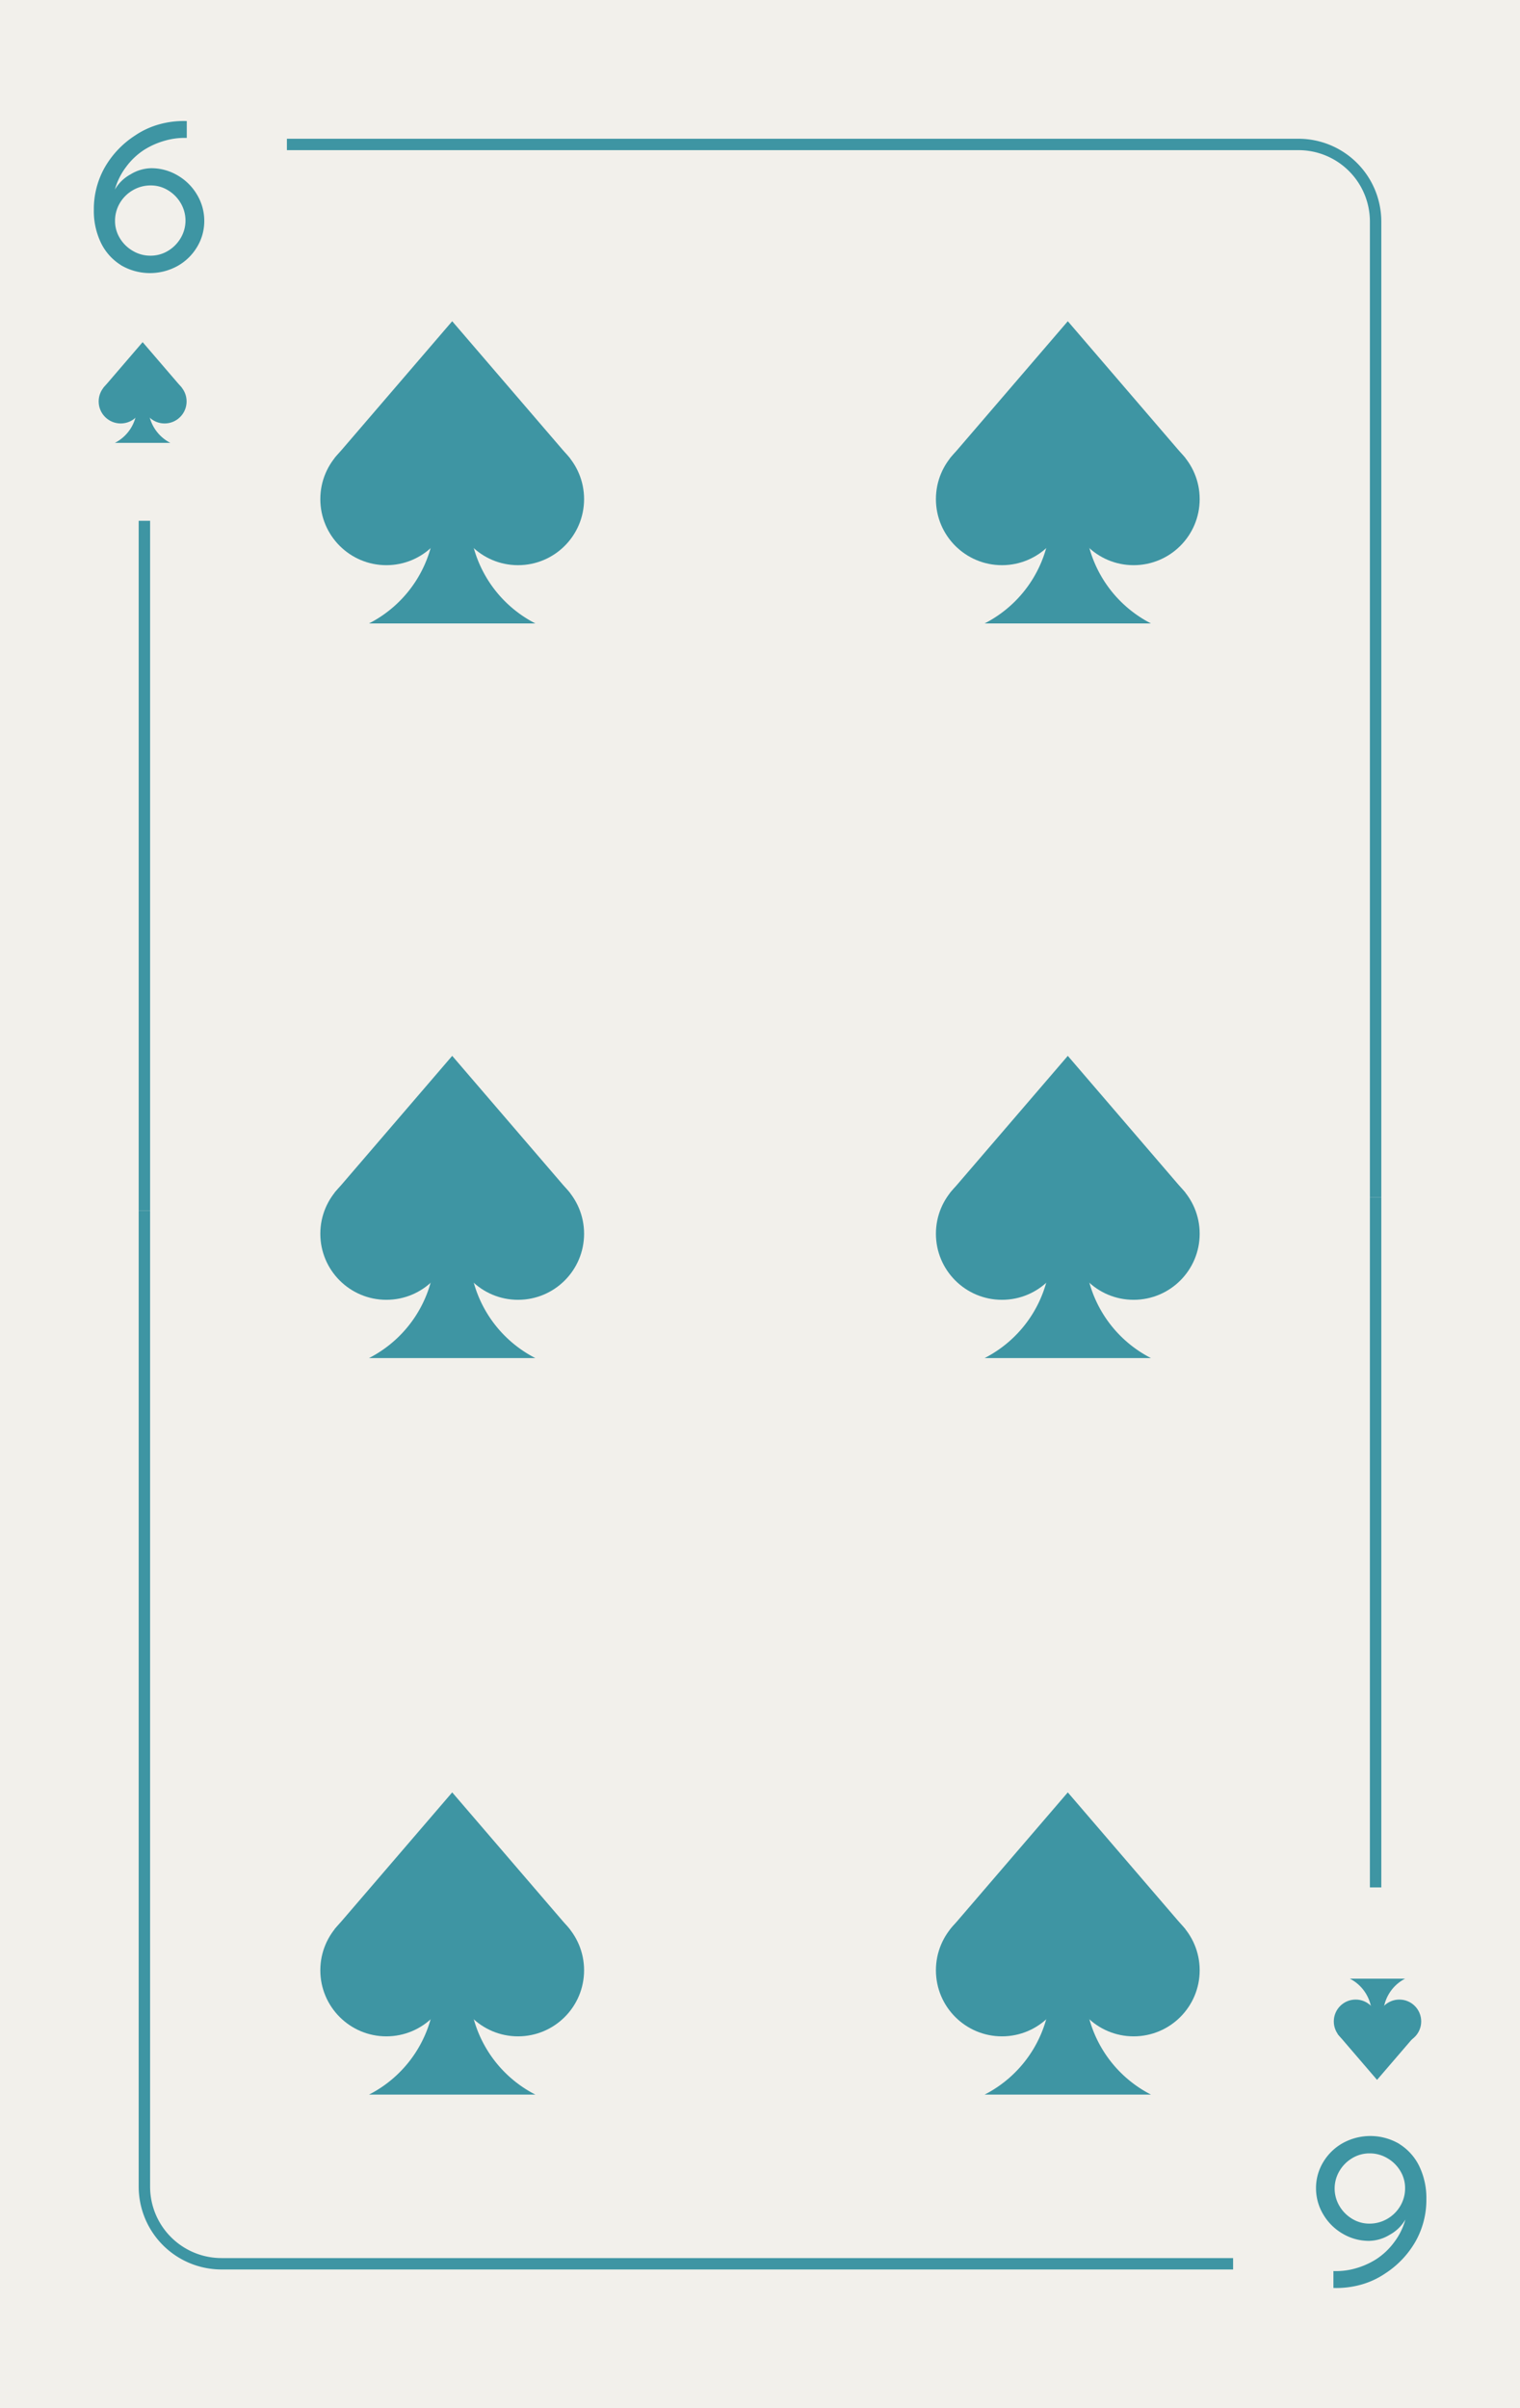 <svg xmlns="http://www.w3.org/2000/svg" viewBox="0 0 800 1267"><defs><style>.cls-1{fill:#f2f0eb;}.cls-2{fill:#3e95a3;}</style></defs><title>6s</title><g id="Layer_2" data-name="Layer 2"><rect class="cls-1" width="800" height="1267"/></g><g id="Layer_1" data-name="Layer 1"><polygon class="cls-2" points="95.75 204.07 75.07 210.66 54.39 204.07 75.07 180 95.75 204.07"/><circle class="cls-2" cx="63.52" cy="211.2" r="11.59"/><circle class="cls-2" cx="86.62" cy="211.2" r="11.59"/><path class="cls-2" d="M89.66,233H60.47a21.27,21.27,0,0,0,11.59-18.94V205h6v9.06A21.28,21.28,0,0,0,89.66,233Z"/><polygon class="cls-2" points="300.05 241.21 238 260.98 175.95 241.21 238 169 300.05 241.21"/><circle class="cls-2" cx="203.35" cy="262.59" r="34.76"/><circle class="cls-2" cx="272.65" cy="262.59" r="34.76"/><path class="cls-2" d="M281.79,328H194.21A63.84,63.84,0,0,0,229,271.17V244H247v27.17A63.84,63.84,0,0,0,281.79,328Z"/><polygon class="cls-2" points="624.04 241.21 562 260.98 499.95 241.21 562 169 624.04 241.21"/><circle class="cls-2" cx="527.35" cy="262.59" r="34.76"/><circle class="cls-2" cx="596.65" cy="262.59" r="34.76"/><path class="cls-2" d="M605.79,328H518.21A63.84,63.84,0,0,0,553,271.17V244H571v27.17A63.84,63.84,0,0,0,605.79,328Z"/><polygon class="cls-2" points="300.05 627.71 238 647.48 175.95 627.71 238 555.5 300.05 627.71"/><circle class="cls-2" cx="203.35" cy="649.09" r="34.76"/><circle class="cls-2" cx="272.65" cy="649.09" r="34.76"/><path class="cls-2" d="M281.79,714.5H194.21A63.84,63.84,0,0,0,229,657.67V630.5H247v27.17a63.84,63.84,0,0,0,34.76,56.83Z"/><polygon class="cls-2" points="624.04 627.71 562 647.48 499.95 627.71 562 555.5 624.04 627.71"/><circle class="cls-2" cx="527.35" cy="649.09" r="34.76"/><circle class="cls-2" cx="596.65" cy="649.09" r="34.76"/><path class="cls-2" d="M605.79,714.5H518.21A63.84,63.84,0,0,0,553,657.67V630.5H571v27.17a63.84,63.84,0,0,0,34.76,56.83Z"/><polygon class="cls-2" points="300.05 1015.21 238 1034.98 175.95 1015.21 238 943 300.05 1015.21"/><circle class="cls-2" cx="203.35" cy="1036.59" r="34.76"/><circle class="cls-2" cx="272.65" cy="1036.59" r="34.76"/><path class="cls-2" d="M281.79,1102H194.21A63.84,63.84,0,0,0,229,1045.17V1018H247v27.17A63.84,63.84,0,0,0,281.79,1102Z"/><polygon class="cls-2" points="624.04 1015.21 562 1034.98 499.95 1015.21 562 943 624.04 1015.21"/><circle class="cls-2" cx="527.35" cy="1036.59" r="34.76"/><circle class="cls-2" cx="596.65" cy="1036.59" r="34.76"/><path class="cls-2" d="M605.79,1102H518.21A63.84,63.84,0,0,0,553,1045.17V1018H571v27.17A63.84,63.84,0,0,0,605.79,1102Z"/><polygon class="cls-2" points="704.08 1070.18 724.76 1063.59 745.45 1070.18 724.76 1094.25 704.08 1070.18"/><circle class="cls-2" cx="736.5" cy="1063.5" r="11.5"/><circle class="cls-2" cx="713.5" cy="1063.5" r="11.5"/><path class="cls-2" d="M710.45,1041h29.09A21.27,21.27,0,0,0,728,1059.91V1069h-6v-9.09A21.26,21.26,0,0,0,710.45,1041Z"/><path class="cls-2" d="M63.55,139.41a28.27,28.27,0,0,1-10.44-11.7,38.54,38.54,0,0,1-3.72-17.34,44.5,44.5,0,0,1,5.58-22,49,49,0,0,1,16-17,43.32,43.32,0,0,1,13-6,48.08,48.08,0,0,1,14.34-1.68v8.88A37.23,37.23,0,0,0,86.83,74a41.26,41.26,0,0,0-11,4.86,36.49,36.49,0,0,0-9.54,9.06,35,35,0,0,0-5.82,11.82,21.2,21.2,0,0,1,8.22-8,21.59,21.59,0,0,1,10.86-3.24,27.16,27.16,0,0,1,13.92,3.78,28.19,28.19,0,0,1,10.26,10.2,26.63,26.63,0,0,1,3.78,13.74,26.22,26.22,0,0,1-3.84,13.8,27.74,27.74,0,0,1-10.38,10,30.06,30.06,0,0,1-29.7-.54ZM88.39,132a19.14,19.14,0,0,0,6.72-6.78,18,18,0,0,0,0-18.36,19.14,19.14,0,0,0-6.72-6.78,17.2,17.2,0,0,0-9-2.52,18.48,18.48,0,0,0-9.48,2.52,18.84,18.84,0,0,0-6.84,6.78,18.16,18.16,0,0,0-2.52,9.42,17.2,17.2,0,0,0,2.52,9A19,19,0,0,0,69.91,132a18,18,0,0,0,9.24,2.52A17.62,17.62,0,0,0,88.39,132Z"/><rect class="cls-2" x="73" y="274" width="6" height="363"/><path class="cls-2" d="M727,630h-6V116.54A37.58,37.58,0,0,0,683.46,79H151V73H683.46A43.59,43.59,0,0,1,727,116.54Z"/><path class="cls-2" d="M736.52,1128A28.27,28.27,0,0,1,747,1139.7a38.54,38.54,0,0,1,3.72,17.34,44.5,44.5,0,0,1-5.58,22,49,49,0,0,1-16,17,43.32,43.32,0,0,1-13,6,48.08,48.08,0,0,1-14.34,1.68v-8.88a37.23,37.23,0,0,0,11.52-1.38,41.26,41.26,0,0,0,11-4.86,36.49,36.49,0,0,0,9.54-9.06,35,35,0,0,0,5.82-11.82,21.2,21.2,0,0,1-8.22,8,21.59,21.59,0,0,1-10.86,3.24,27.16,27.16,0,0,1-13.92-3.78,28.19,28.19,0,0,1-10.26-10.2,26.63,26.63,0,0,1-3.78-13.74,26.22,26.22,0,0,1,3.84-13.8,27.74,27.74,0,0,1,10.38-10,30.06,30.06,0,0,1,29.7.54Zm-24.84,7.44a19.14,19.14,0,0,0-6.72,6.78,18,18,0,0,0,0,18.36,19.14,19.14,0,0,0,6.72,6.78,17.2,17.2,0,0,0,9,2.52,18.48,18.48,0,0,0,9.48-2.52,18.84,18.84,0,0,0,6.84-6.78,18.16,18.16,0,0,0,2.52-9.42,17.2,17.2,0,0,0-2.52-9,19,19,0,0,0-6.84-6.72,18,18,0,0,0-9.24-2.52A17.62,17.62,0,0,0,711.68,1135.44Z"/><rect class="cls-2" x="721" y="630" width="6" height="363"/><path class="cls-2" d="M649,1194H116.54A43.59,43.59,0,0,1,73,1150.46V637h6v513.46A37.58,37.58,0,0,0,116.54,1188H649Z"/></g></svg>